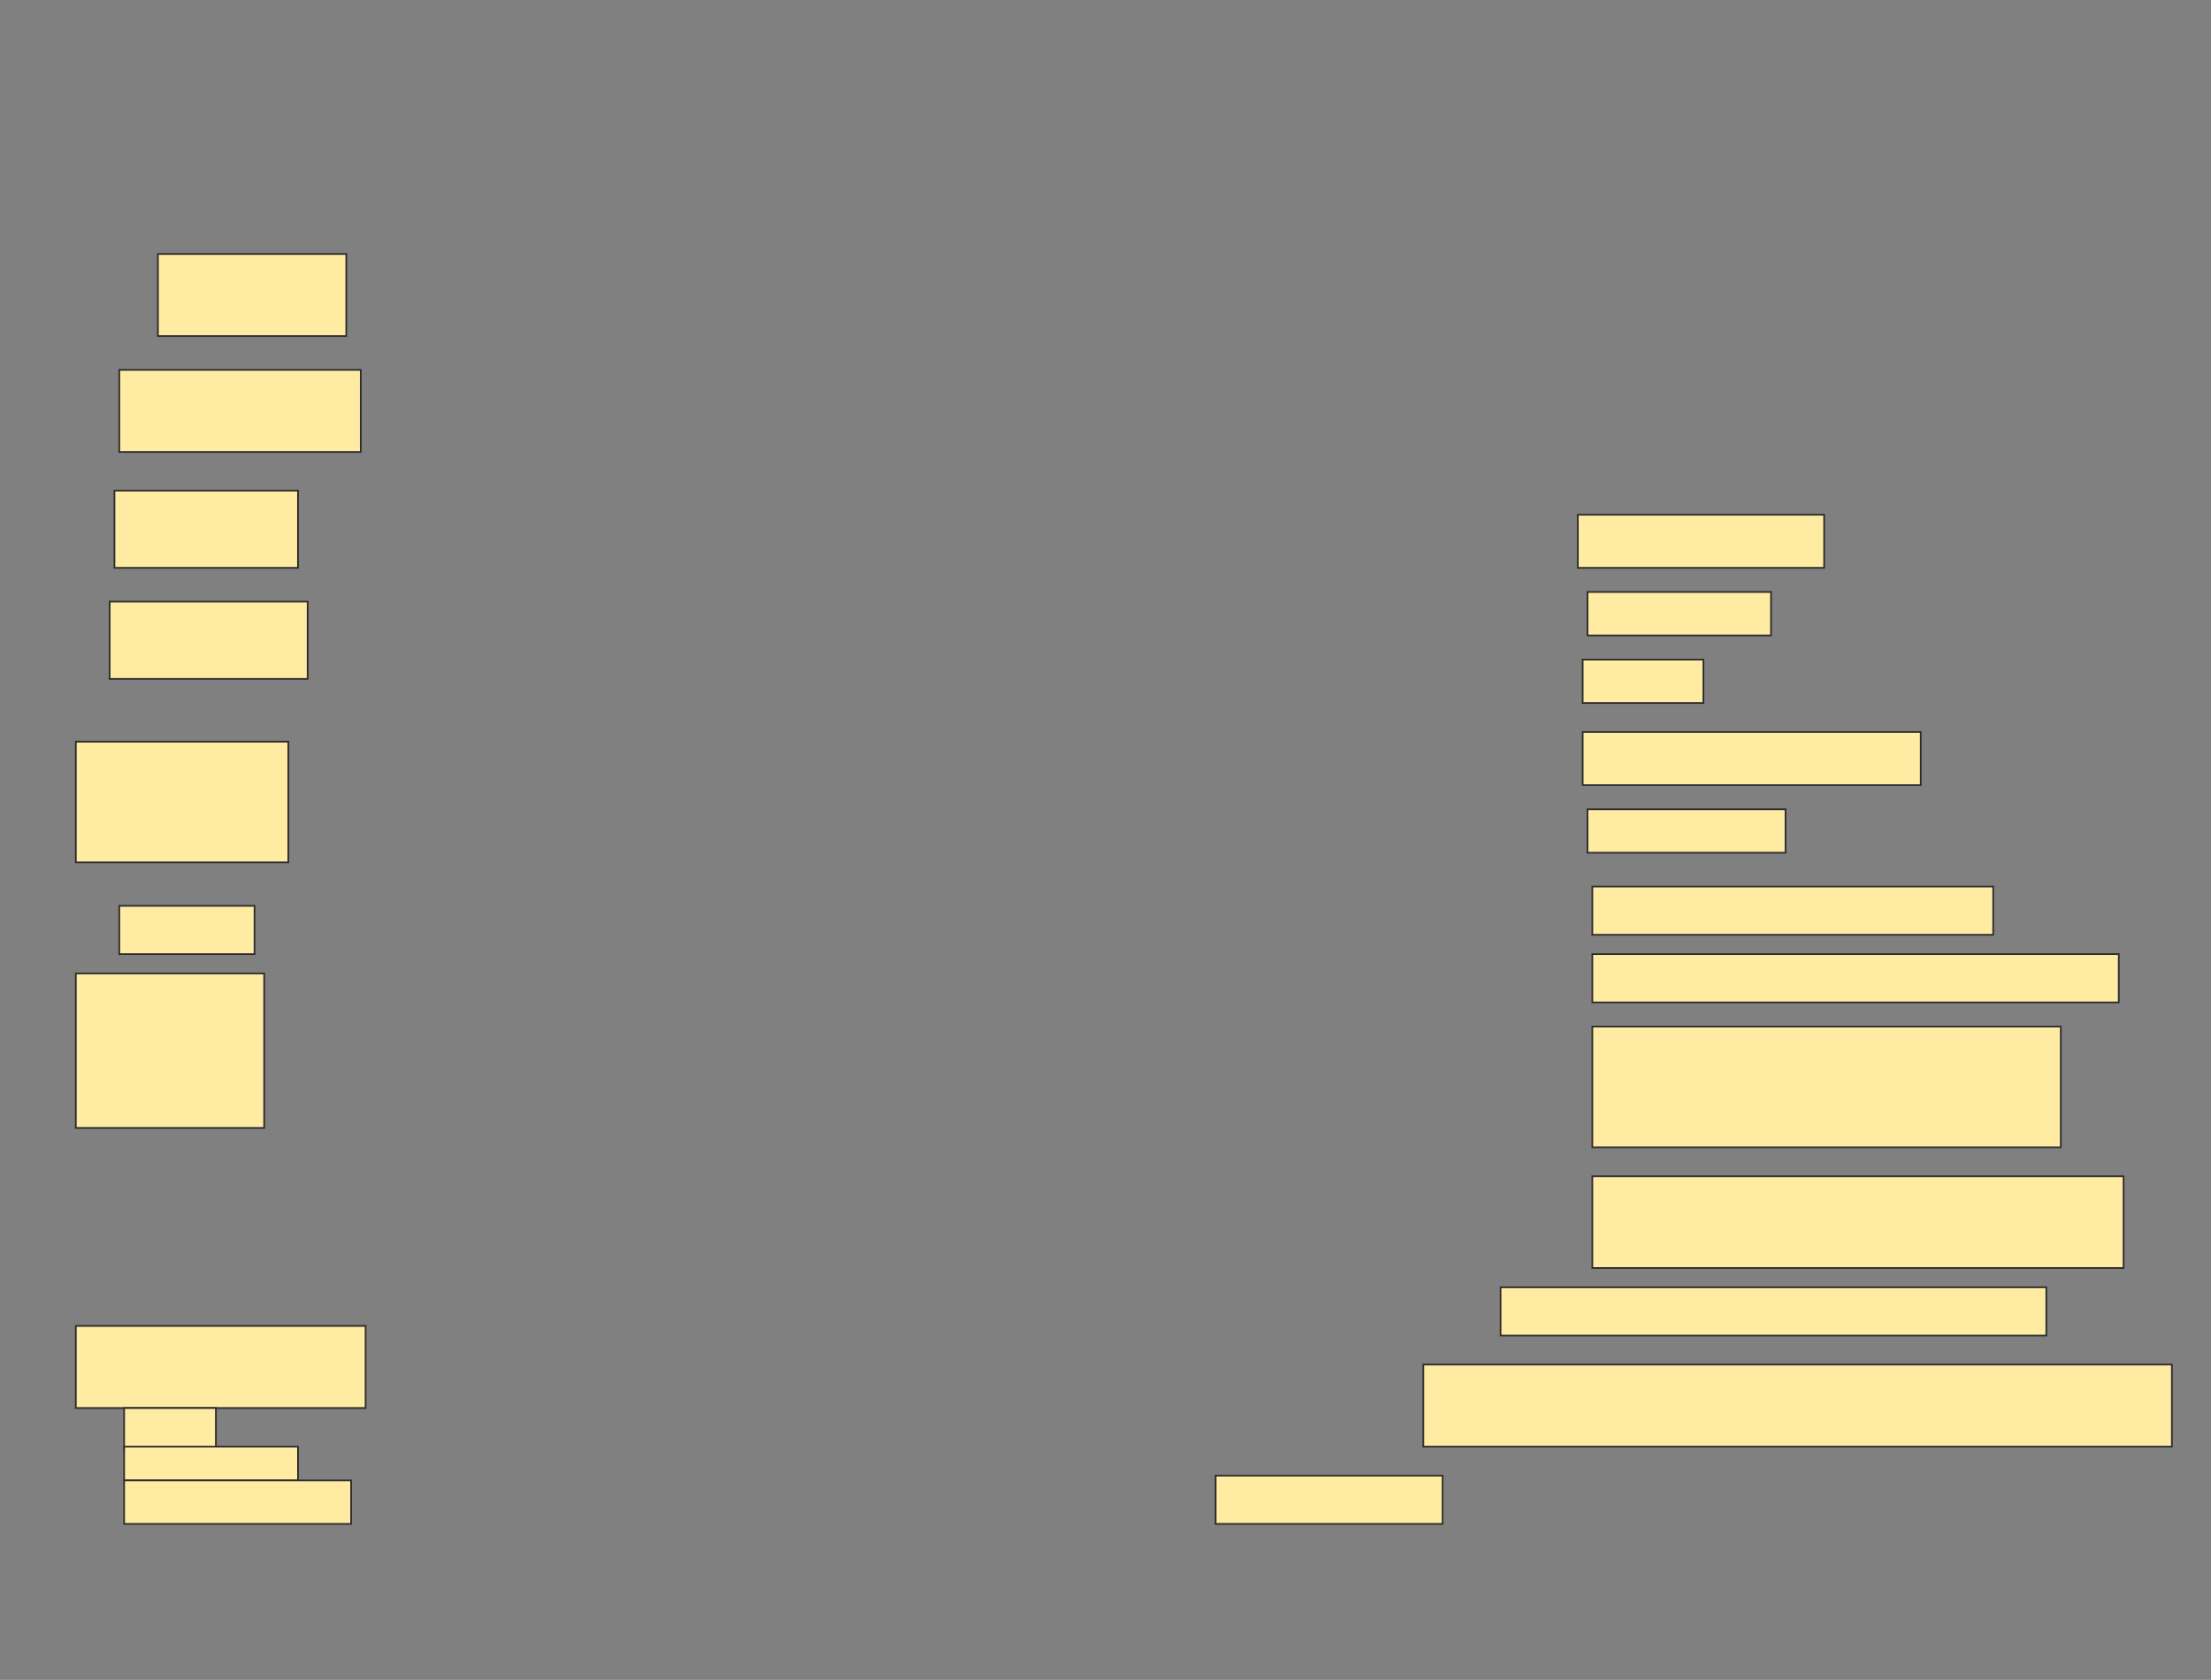 <svg height="994" width="1308" xmlns="http://www.w3.org/2000/svg">
 <rect width="100%" height="100%" fill="#808080" stroke="none"/>
 <!-- Created with Image Occlusion Enhanced -->
 <g>
  <title>Labels</title>
 </g>
 <g>
  <title>Masks</title>
  <rect fill="#FFEBA2" height="48.571" id="c357ac7d9acd4982ad6739fa26c50cac-ao-1" stroke="#2D2D2D" width="111.429" x="93.429" y="150.286"/>
  <rect fill="#FFEBA2" height="48.571" id="c357ac7d9acd4982ad6739fa26c50cac-ao-2" stroke="#2D2D2D" width="142.857" x="70.571" y="218.857"/>
  <rect fill="#FFEBA2" height="31.429" id="c357ac7d9acd4982ad6739fa26c50cac-ao-3" stroke="#2D2D2D" width="145.714" x="933.429" y="304.571"/>
  <rect fill="#FFEBA2" height="45.714" id="c357ac7d9acd4982ad6739fa26c50cac-ao-4" stroke="#2D2D2D" width="108.571" x="67.714" y="290.286"/>
  <rect fill="#FFEBA2" height="25.714" id="c357ac7d9acd4982ad6739fa26c50cac-ao-5" stroke="#2D2D2D" width="108.571" x="939.143" y="350.286"/>
  <rect fill="#FFEBA2" height="45.714" id="c357ac7d9acd4982ad6739fa26c50cac-ao-6" stroke="#2D2D2D" width="117.143" x="64.857" y="356"/>
  <rect fill="#FFEBA2" height="25.714" id="c357ac7d9acd4982ad6739fa26c50cac-ao-7" stroke="#2D2D2D" width="71.429" x="936.286" y="390.286"/>
  <rect fill="#FFEBA2" height="31.429" id="c357ac7d9acd4982ad6739fa26c50cac-ao-8" stroke="#2D2D2D" width="200" x="936.286" y="433.143"/>
  <rect fill="#FFEBA2" height="71.429" id="c357ac7d9acd4982ad6739fa26c50cac-ao-9" stroke="#2D2D2D" width="125.714" x="44.857" y="438.857"/>
  <rect fill="#FFEBA2" height="25.714" id="c357ac7d9acd4982ad6739fa26c50cac-ao-10" stroke="#2D2D2D" width="117.143" x="939.143" y="478.857"/>
  <rect fill="#FFEBA2" height="28.571" id="c357ac7d9acd4982ad6739fa26c50cac-ao-11" stroke="#2D2D2D" width="237.143" x="942" y="524.571"/>
  <rect fill="#FFEBA2" height="28.571" id="c357ac7d9acd4982ad6739fa26c50cac-ao-12" stroke="#2D2D2D" width="80" x="70.571" y="536"/>
  <rect fill="#FFEBA2" height="28.571" id="c357ac7d9acd4982ad6739fa26c50cac-ao-13" stroke="#2D2D2D" width="311.429" x="942" y="564.571"/>
  <rect fill="#FFEBA2" height="91.429" id="c357ac7d9acd4982ad6739fa26c50cac-ao-14" stroke="#2D2D2D" width="111.429" x="44.857" y="576"/>
  <rect fill="#FFEBA2" height="71.429" id="c357ac7d9acd4982ad6739fa26c50cac-ao-15" stroke="#2D2D2D" width="277.143" x="942" y="607.429"/>
  
  <rect fill="#FFEBA2" height="54.286" id="c357ac7d9acd4982ad6739fa26c50cac-ao-17" stroke="#2D2D2D" width="314.286" x="942" y="696"/>
  <rect fill="#FFEBA2" height="28.571" id="c357ac7d9acd4982ad6739fa26c50cac-ao-18" stroke="#2D2D2D" width="322.857" x="887.714" y="761.714"/>
  <g id="c357ac7d9acd4982ad6739fa26c50cac-ao-19">
   <rect fill="#FFEBA2" height="48.571" stroke="#2D2D2D" width="171.429" x="44.857" y="784.571"/>
   <rect fill="#FFEBA2" height="25.714" stroke="#2D2D2D" width="54.286" x="73.429" y="833.143"/>
   <rect fill="#FFEBA2" height="20" stroke="#2D2D2D" stroke-dasharray="null" stroke-linecap="null" stroke-linejoin="null" width="102.857" x="73.429" y="856"/>
   <rect fill="#FFEBA2" height="25.714" stroke="#2D2D2D" stroke-dasharray="null" stroke-linecap="null" stroke-linejoin="null" width="134.286" x="73.429" y="876"/>
  </g>
  <rect fill="#FFEBA2" height="48.571" id="c357ac7d9acd4982ad6739fa26c50cac-ao-20" stroke="#2D2D2D" stroke-dasharray="null" stroke-linecap="null" stroke-linejoin="null" width="442.857" x="842" y="807.429"/>
  <rect fill="#FFEBA2" height="28.571" id="c357ac7d9acd4982ad6739fa26c50cac-ao-21" stroke="#2D2D2D" stroke-dasharray="null" stroke-linecap="null" stroke-linejoin="null" width="134.286" x="719.143" y="873.143"/>
 </g>
</svg>
